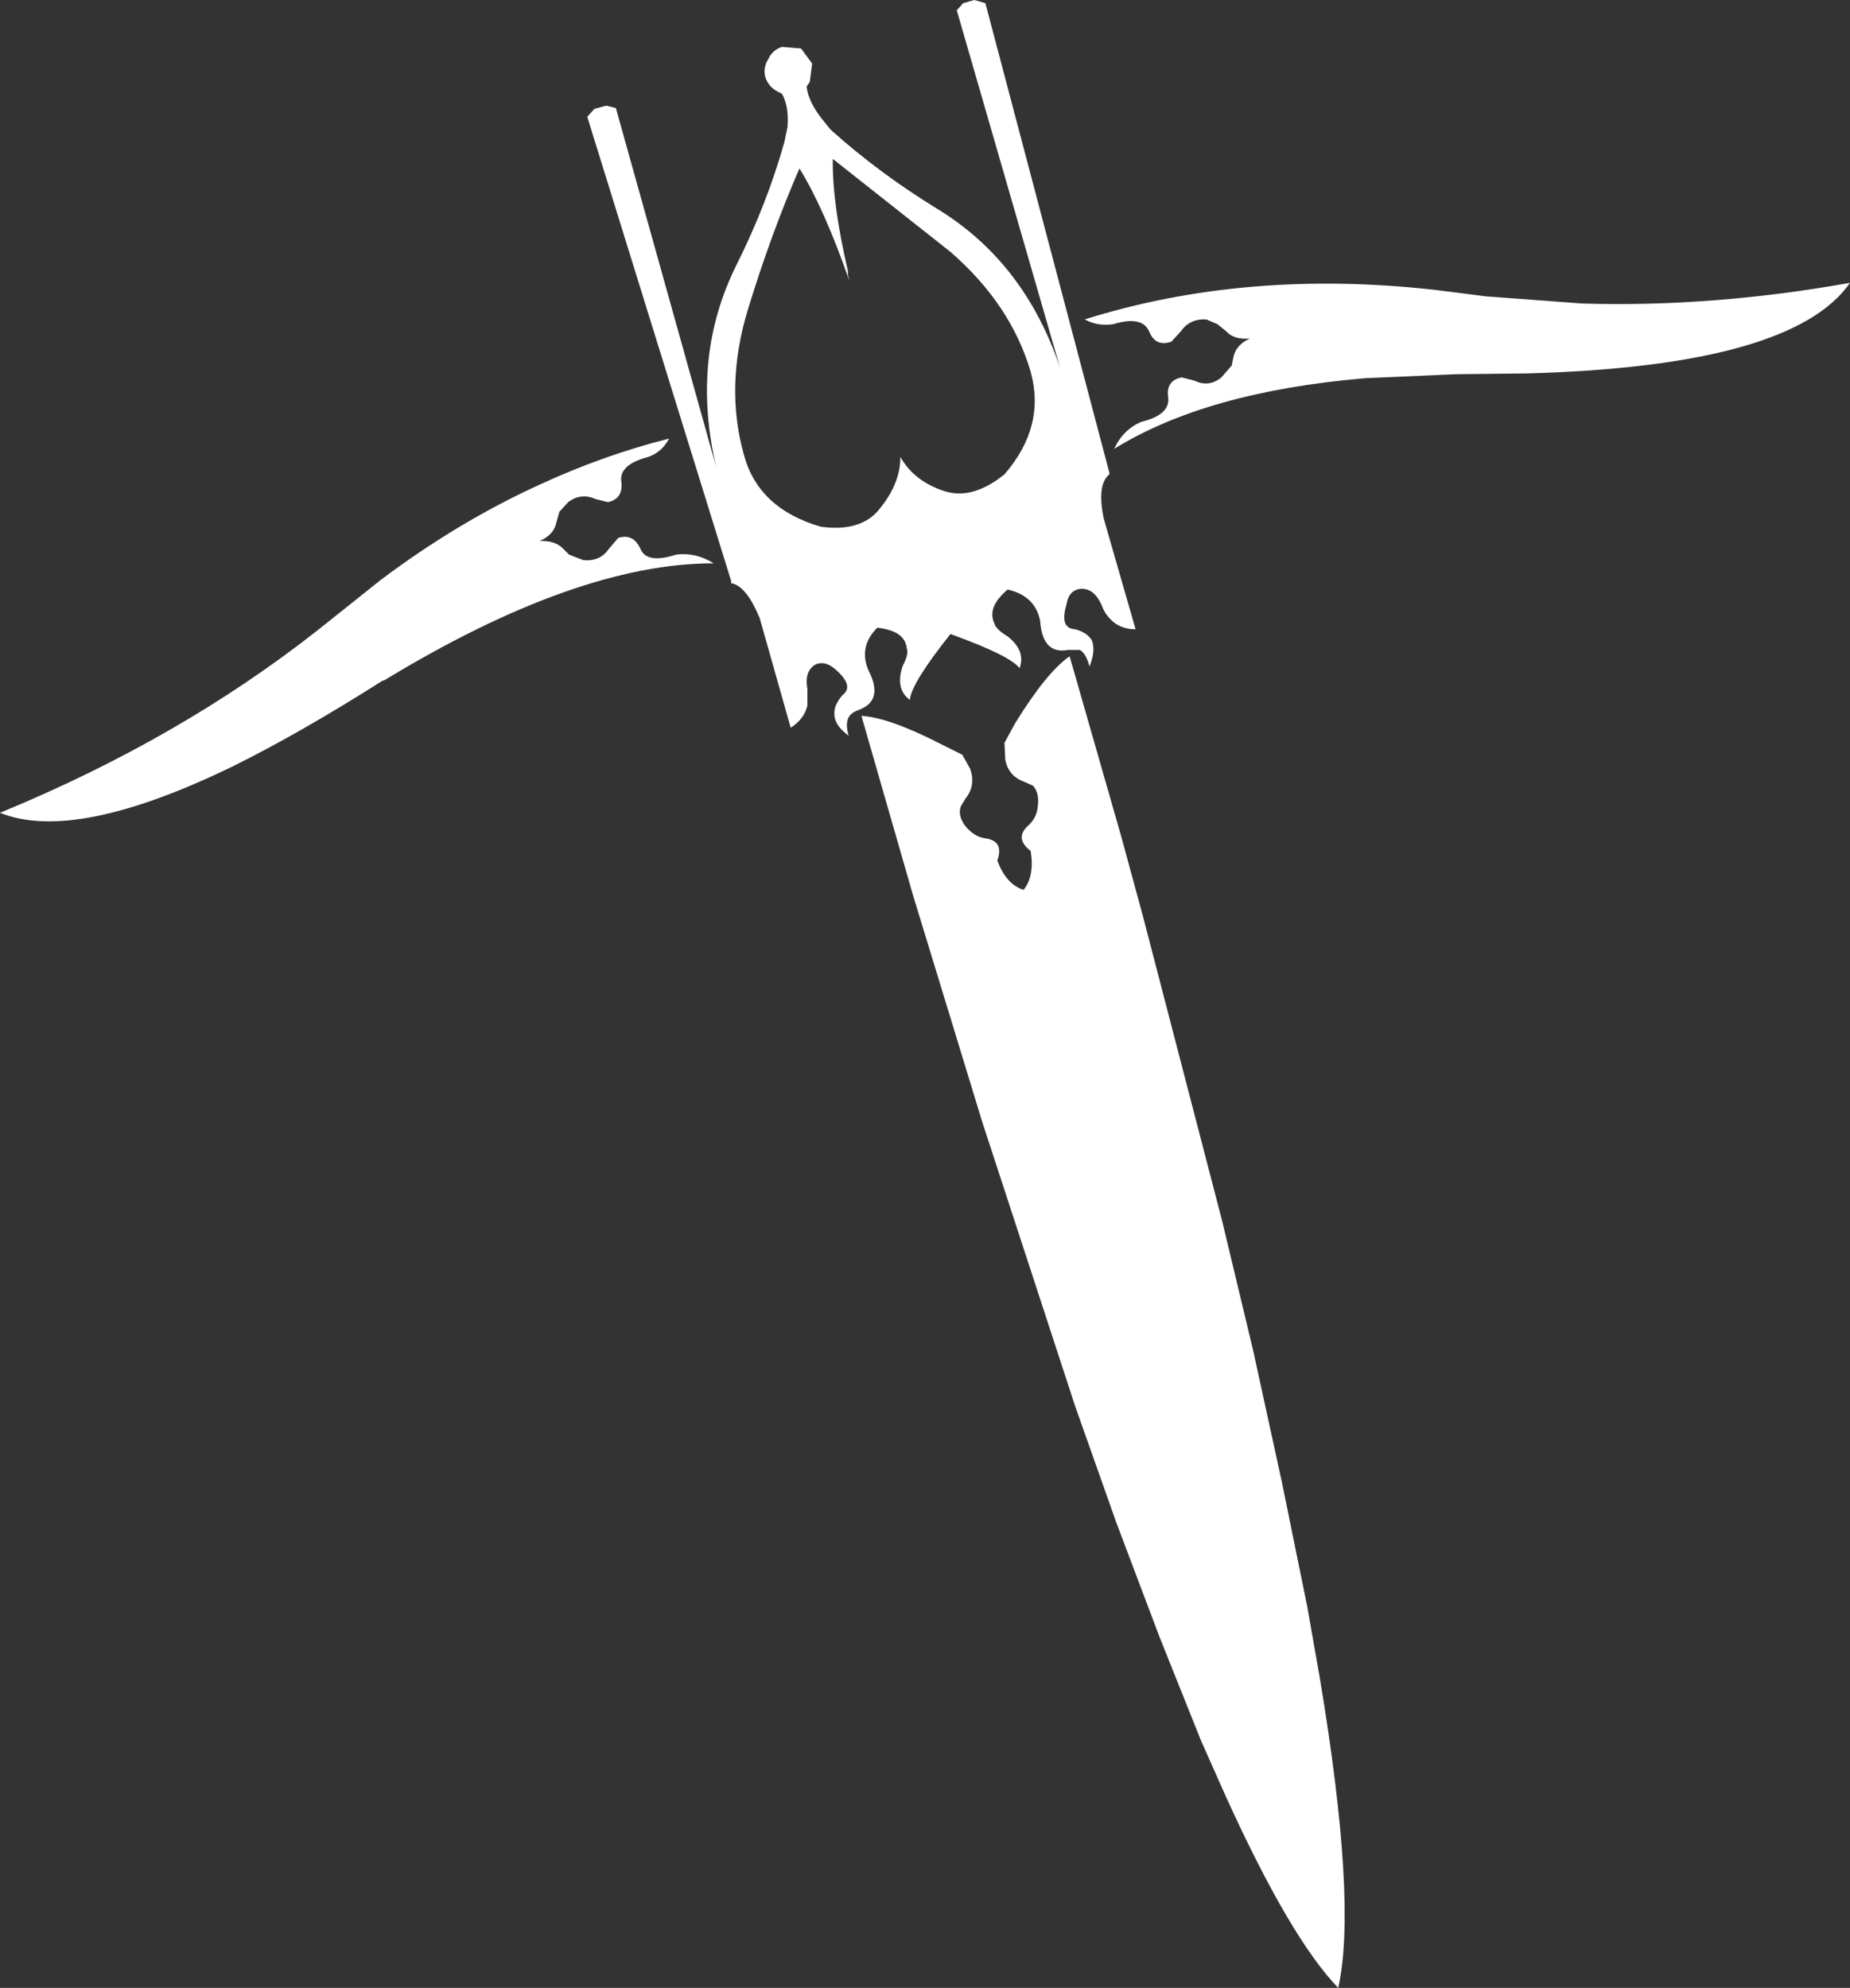 <?xml version="1.0" encoding="UTF-8" standalone="no"?>
<svg xmlns:xlink="http://www.w3.org/1999/xlink" height="125.1px" width="116.4px" xmlns="http://www.w3.org/2000/svg">
  <rect width="100%" height="100%" fill="#333333" stroke="none"/>
  <g transform="matrix(1.0, 0.0, 0.0, 1.0, -256.05, -333.5)">
    <path d="M325.85 363.25 L325.85 363.35 Q325.05 364.0 325.5 366.15 L327.5 373.1 Q326.5 373.1 325.9 372.45 325.55 372.1 325.35 371.55 324.9 370.55 324.1 370.55 323.3 370.6 323.15 371.55 322.7 373.05 323.7 373.1 324.45 373.3 324.75 373.8 325.0 374.45 324.6 375.45 324.4 374.65 324.0 374.4 L323.95 374.4 323.25 374.4 Q321.65 374.7 321.5 372.6 321.2 371.0 319.45 370.6 318.15 371.7 318.6 372.7 318.7 373.1 319.45 373.55 320.6 374.45 320.2 375.55 319.6 374.75 315.85 373.4 313.35 376.55 313.3 377.55 312.35 376.85 312.85 375.4 313.25 374.65 313.1 374.3 313.0 373.2 311.25 373.0 310.05 374.2 310.7 375.7 311.65 377.55 310.15 378.15 309.7 378.3 309.5 378.55 309.2 379.0 309.45 379.8 308.55 379.15 308.55 378.45 308.5 377.9 309.05 377.25 309.8 376.7 308.7 375.7 307.95 375.0 307.3 375.35 306.65 375.8 306.85 376.85 L306.85 377.9 Q306.65 378.75 305.8 379.3 L303.85 372.4 Q303.0 370.35 302.05 370.2 L302.05 370.05 293.0 340.85 293.45 340.35 294.2 340.15 294.8 340.3 301.1 362.85 Q299.5 355.95 302.4 350.15 304.3 346.35 305.4 342.45 L305.6 341.5 Q305.7 340.2 305.25 339.4 L304.95 339.25 Q304.4 338.95 304.2 338.35 304.05 337.75 304.4 337.2 304.65 336.65 305.25 336.45 L306.45 336.55 307.15 337.5 307.0 338.65 306.8 338.95 Q306.9 339.85 307.7 340.9 L308.3 341.65 Q311.3 344.35 314.95 346.6 320.5 349.95 322.75 356.65 L316.25 334.15 316.65 333.7 317.35 333.5 318.05 333.7 325.85 363.25 M346.4 351.75 L349.55 352.15 355.6 352.6 Q363.75 352.85 372.45 351.3 368.8 356.55 352.1 357.0 L347.65 357.05 341.95 357.3 Q331.95 358.15 326.15 361.75 326.7 360.55 327.85 360.05 329.7 359.6 329.55 358.5 329.4 357.45 330.4 357.25 L331.2 357.45 Q332.1 357.9 332.9 357.25 L333.55 356.5 333.65 356.0 Q333.8 355.2 334.7 354.8 333.7 354.9 333.2 354.35 L332.65 353.9 331.95 353.6 Q330.9 353.55 330.35 354.35 L329.75 355.0 Q328.75 355.35 328.35 354.35 327.9 353.35 326.1 353.9 325.1 354.05 324.3 353.6 334.5 350.4 346.4 351.75 M328.0 391.3 L332.95 410.35 334.9 418.5 336.7 426.75 338.3 434.6 339.1 439.15 Q341.45 453.25 340.25 458.6 337.25 455.5 333.2 446.6 L331.6 443.0 329.0 436.5 326.3 429.35 323.7 422.0 317.85 404.1 313.5 389.85 310.25 378.55 Q312.0 378.65 315.3 380.35 L316.6 381.0 317.1 381.9 Q317.45 382.95 316.8 383.75 L316.5 384.25 Q316.3 384.85 316.8 385.5 317.35 386.15 318.0 386.25 319.25 386.4 318.8 387.65 319.35 389.15 320.45 389.5 321.15 388.65 320.9 387.05 319.85 386.25 320.75 385.45 321.3 384.95 321.35 384.2 321.45 383.4 321.05 382.95 L320.5 382.7 Q319.5 382.35 319.3 381.3 L319.25 380.25 319.9 379.05 Q321.9 375.8 323.35 374.8 L326.6 386.15 328.0 391.3 M280.1 376.35 Q274.9 379.65 270.65 381.75 260.75 386.55 256.05 384.65 267.35 380.0 276.05 373.15 L280.0 370.0 Q284.85 366.35 290.0 364.0 294.0 362.15 298.15 361.1 297.7 361.95 296.85 362.25 294.95 362.75 295.15 363.85 295.25 364.9 294.3 365.1 L293.5 364.9 Q292.6 364.5 291.8 365.1 L291.25 365.7 291.05 366.4 Q290.9 367.15 290.0 367.55 291.0 367.5 291.5 368.05 L291.85 368.4 292.75 368.75 Q293.8 368.85 294.35 368.05 L294.95 367.35 Q295.9 367.05 296.35 368.05 296.75 369.0 298.6 368.4 299.85 368.25 300.95 368.95 292.35 368.95 280.25 376.3 L280.1 376.35 M315.85 349.35 L308.45 343.5 Q308.4 346.25 309.4 350.55 L309.4 350.8 309.5 351.2 Q307.9 346.6 306.35 344.1 304.55 348.25 303.1 353.0 301.65 357.8 302.85 362.1 303.75 365.5 307.7 366.65 310.3 367.0 311.45 365.45 312.7 363.9 312.7 362.25 313.5 363.7 315.3 364.35 317.15 365.05 319.25 363.35 321.85 360.35 320.9 356.9 319.65 352.65 315.85 349.35" fill="#ffffff" fill-rule="evenodd" stroke="none"/>
  </g>
</svg>
